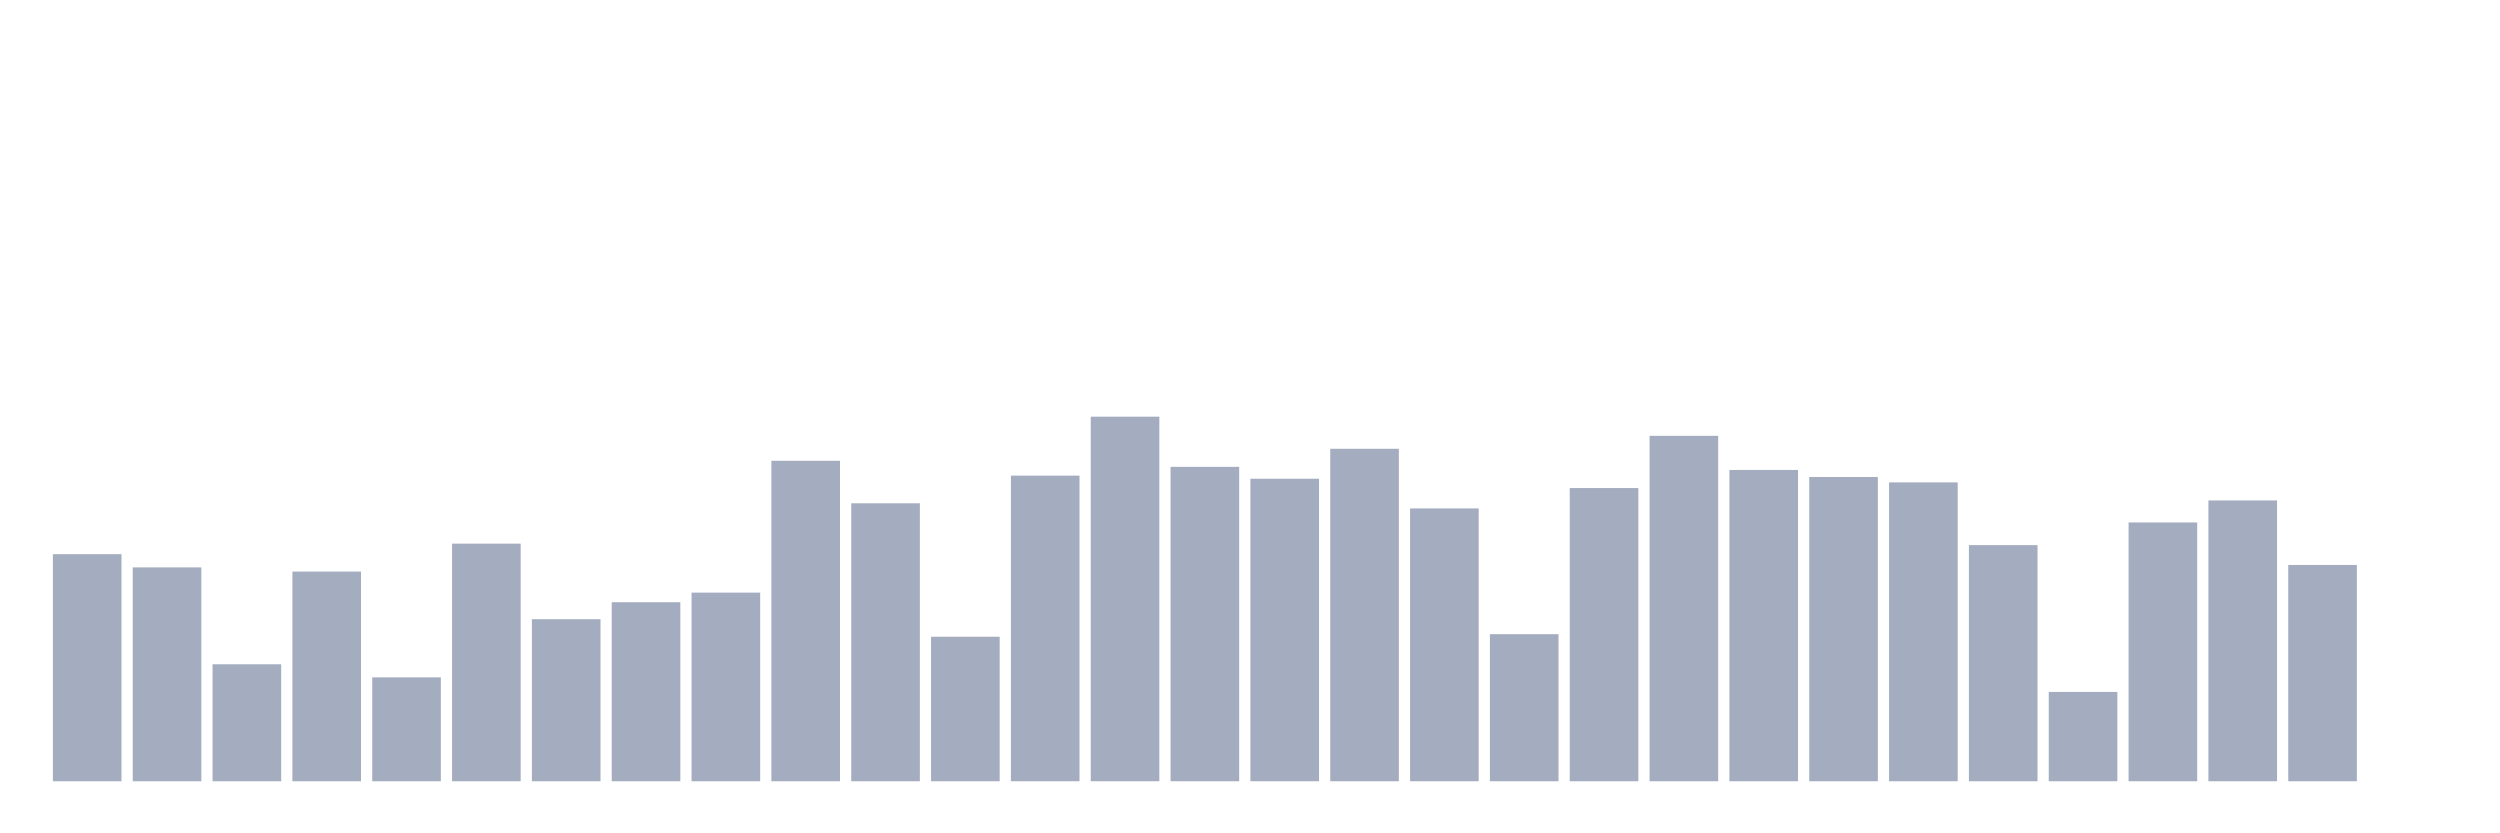 <svg xmlns="http://www.w3.org/2000/svg" viewBox="0 0 480 160"><g transform="translate(10,10)"><rect class="bar" x="0.153" width="13.175" y="96.399" height="43.601" fill="rgb(164,173,192)"></rect><rect class="bar" x="15.482" width="13.175" y="98.938" height="41.062" fill="rgb(164,173,192)"></rect><rect class="bar" x="30.81" width="13.175" y="117.539" height="22.461" fill="rgb(164,173,192)"></rect><rect class="bar" x="46.138" width="13.175" y="99.741" height="40.259" fill="rgb(164,173,192)"></rect><rect class="bar" x="61.466" width="13.175" y="120.052" height="19.948" fill="rgb(164,173,192)"></rect><rect class="bar" x="76.794" width="13.175" y="94.378" height="45.622" fill="rgb(164,173,192)"></rect><rect class="bar" x="92.123" width="13.175" y="108.886" height="31.114" fill="rgb(164,173,192)"></rect><rect class="bar" x="107.451" width="13.175" y="105.622" height="34.378" fill="rgb(164,173,192)"></rect><rect class="bar" x="122.779" width="13.175" y="103.782" height="36.218" fill="rgb(164,173,192)"></rect><rect class="bar" x="138.107" width="13.175" y="78.472" height="61.528" fill="rgb(164,173,192)"></rect><rect class="bar" x="153.436" width="13.175" y="86.632" height="53.368" fill="rgb(164,173,192)"></rect><rect class="bar" x="168.764" width="13.175" y="112.254" height="27.746" fill="rgb(164,173,192)"></rect><rect class="bar" x="184.092" width="13.175" y="81.321" height="58.679" fill="rgb(164,173,192)"></rect><rect class="bar" x="199.42" width="13.175" y="70" height="70" fill="rgb(164,173,192)"></rect><rect class="bar" x="214.748" width="13.175" y="79.637" height="60.363" fill="rgb(164,173,192)"></rect><rect class="bar" x="230.077" width="13.175" y="81.917" height="58.083" fill="rgb(164,173,192)"></rect><rect class="bar" x="245.405" width="13.175" y="76.166" height="63.834" fill="rgb(164,173,192)"></rect><rect class="bar" x="260.733" width="13.175" y="87.617" height="52.383" fill="rgb(164,173,192)"></rect><rect class="bar" x="276.061" width="13.175" y="111.762" height="28.238" fill="rgb(164,173,192)"></rect><rect class="bar" x="291.39" width="13.175" y="83.705" height="56.295" fill="rgb(164,173,192)"></rect><rect class="bar" x="306.718" width="13.175" y="73.679" height="66.321" fill="rgb(164,173,192)"></rect><rect class="bar" x="322.046" width="13.175" y="80.233" height="59.767" fill="rgb(164,173,192)"></rect><rect class="bar" x="337.374" width="13.175" y="81.58" height="58.42" fill="rgb(164,173,192)"></rect><rect class="bar" x="352.702" width="13.175" y="82.617" height="57.383" fill="rgb(164,173,192)"></rect><rect class="bar" x="368.031" width="13.175" y="94.663" height="45.337" fill="rgb(164,173,192)"></rect><rect class="bar" x="383.359" width="13.175" y="122.85" height="17.15" fill="rgb(164,173,192)"></rect><rect class="bar" x="398.687" width="13.175" y="90.311" height="49.689" fill="rgb(164,173,192)"></rect><rect class="bar" x="414.015" width="13.175" y="86.088" height="53.912" fill="rgb(164,173,192)"></rect><rect class="bar" x="429.344" width="13.175" y="98.472" height="41.528" fill="rgb(164,173,192)"></rect><rect class="bar" x="444.672" width="13.175" y="140" height="0" fill="rgb(164,173,192)"></rect></g></svg>